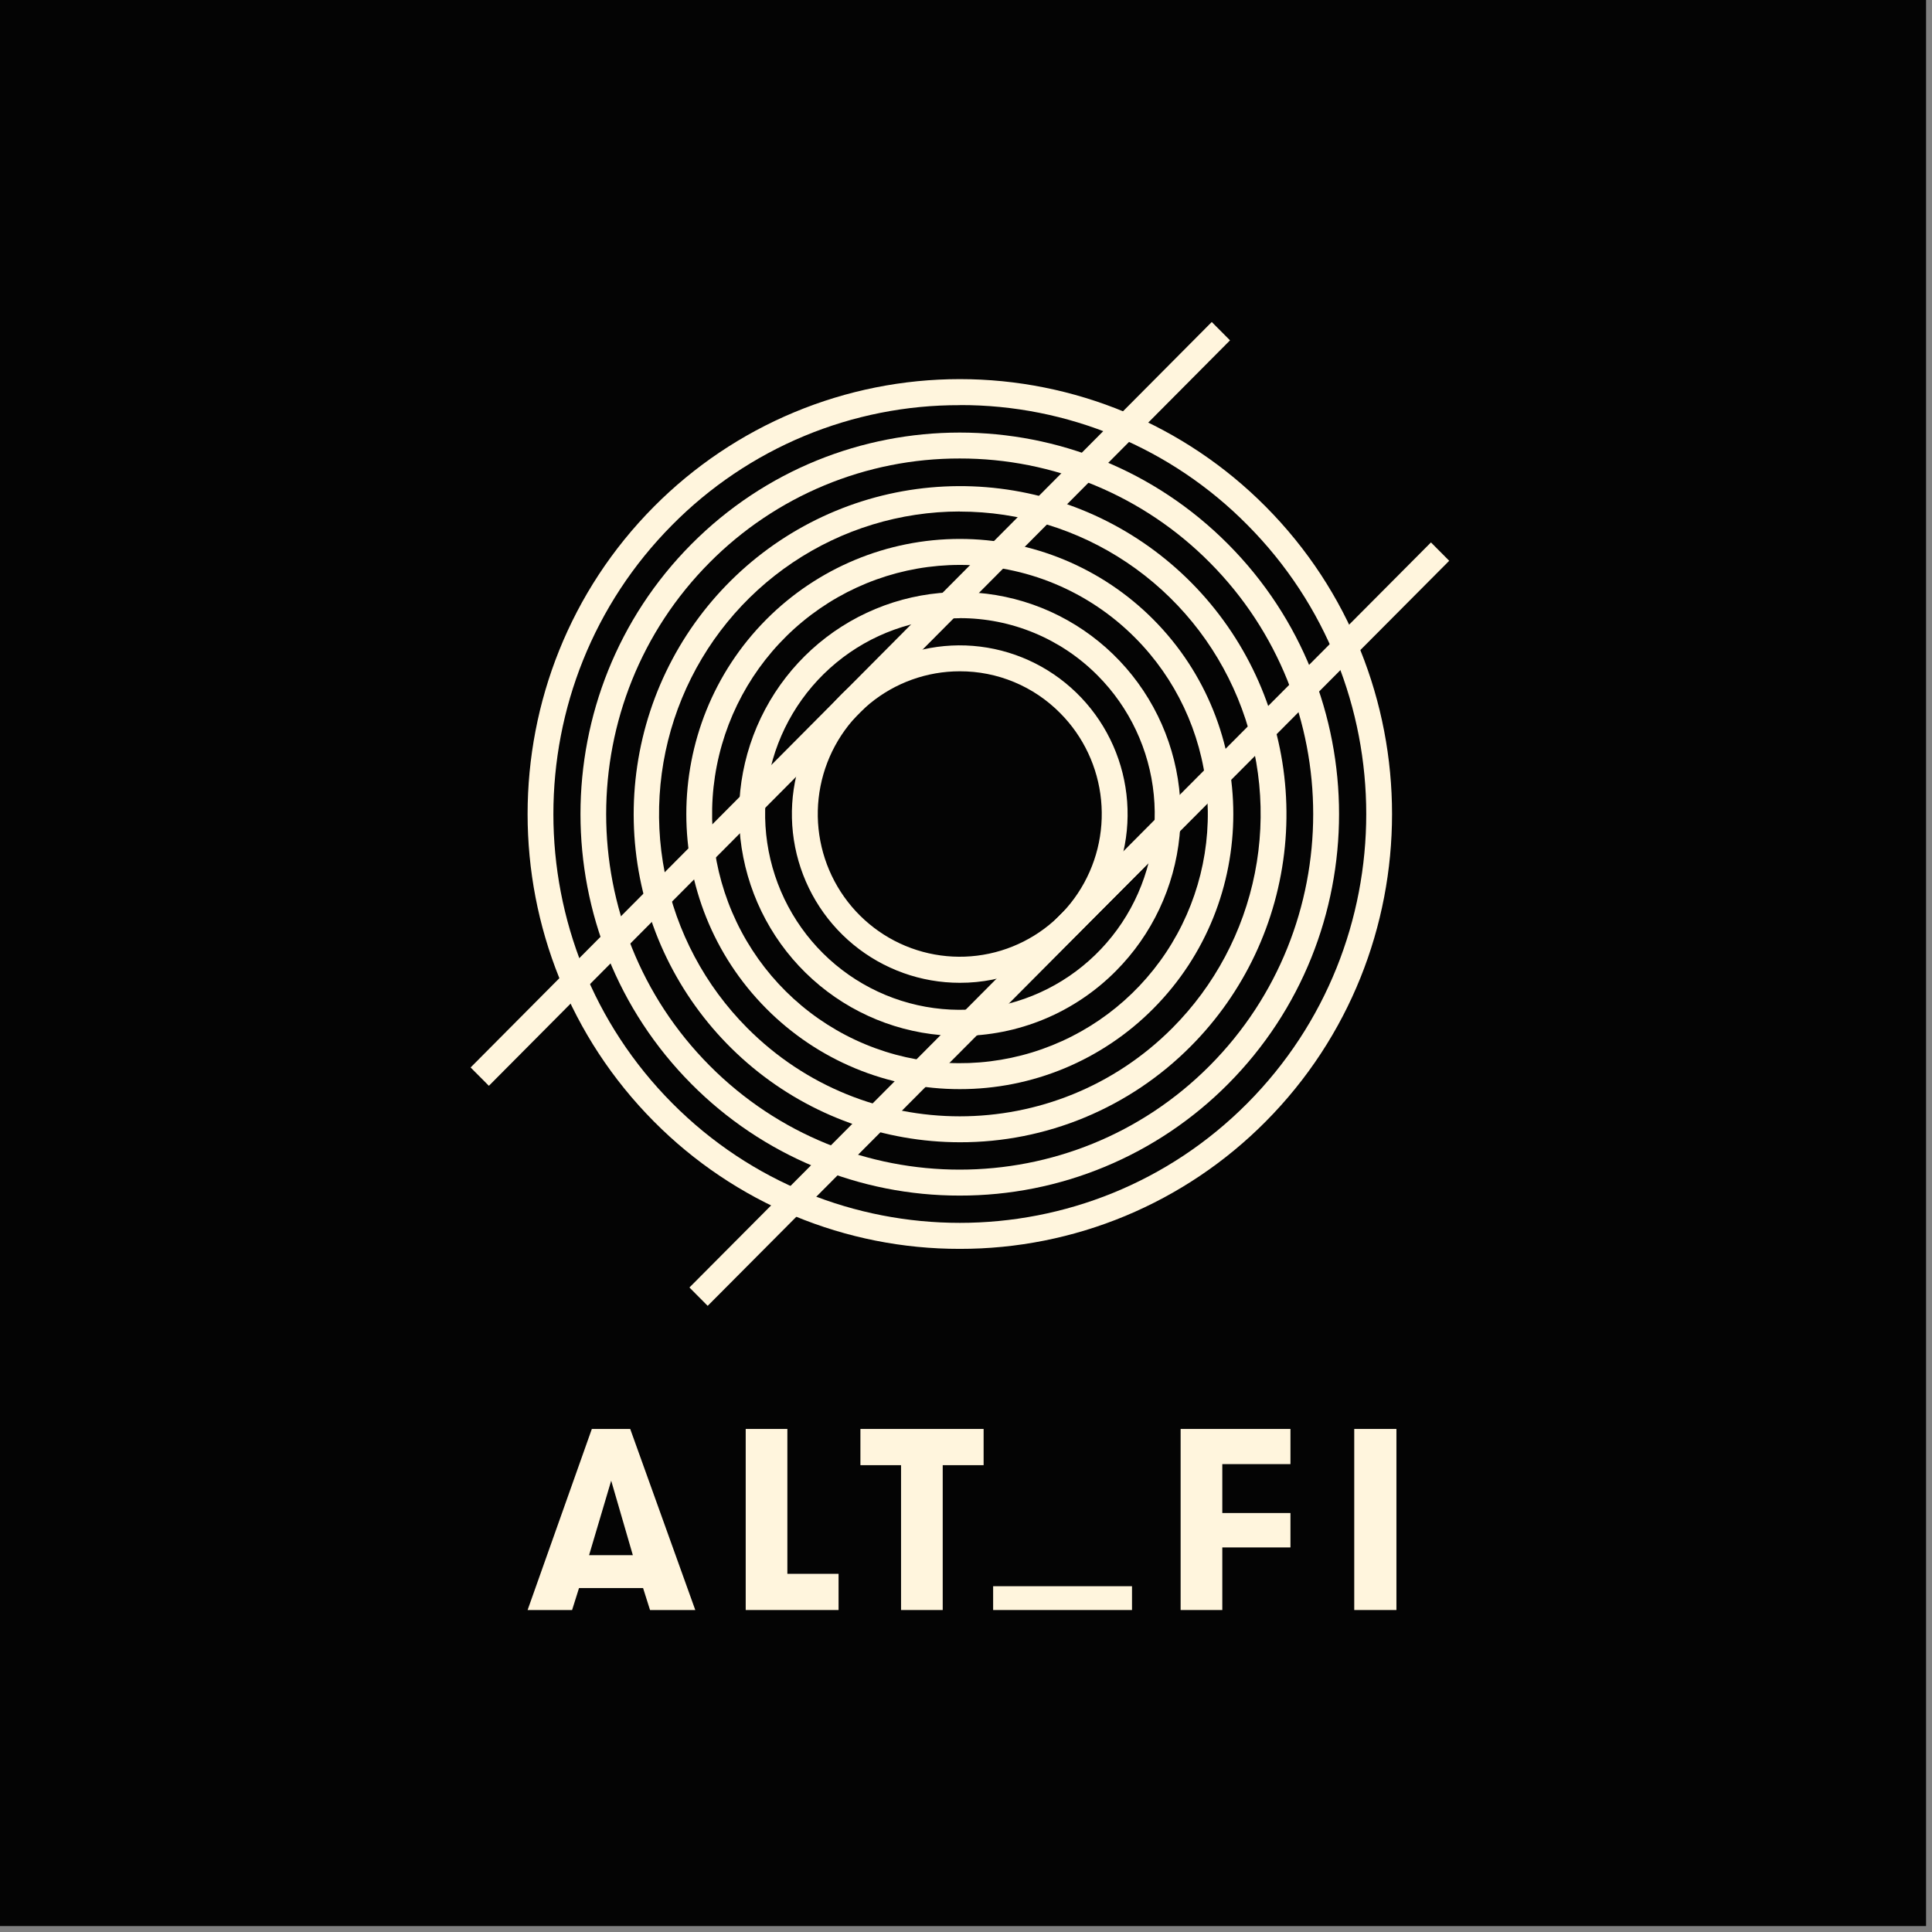 <svg width="156" height="156" viewBox="0 0 156 156" fill="none" xmlns="http://www.w3.org/2000/svg">
<rect x="0" y="0" width="156" height="156" fill="#808080" stroke="none"/>
<rect width="155.52" height="155.52" fill="#040404"/>
<path d="M49.351 119.558L51.099 125.573H47.565L49.351 119.558ZM47.788 115.381L42.601 130.002H46.194L46.754 128.226H51.925L52.487 130.002H56.141L50.887 115.381H47.788Z" fill="#FFF5DD"/>
<path d="M60.212 115.381V130.002H67.71V127.079H63.576V115.381H60.212Z" fill="#FFF5DD"/>
<path d="M69.475 115.381V118.306H72.756V130.002H76.12V118.306H79.422V115.381H69.475Z" fill="#FFF5DD"/>
<path d="M91.404 128.08H80.191V130.002H91.404V128.08Z" fill="#FFF5DD"/>
<path d="M95.33 115.381V130.002H98.695V124.948H104.198V122.169H98.695V118.221H104.198V115.381H95.33Z" fill="#FFF5DD"/>
<path d="M112.755 115.381H109.349V130.002H112.755V115.381Z" fill="#FFF5DD"/>
<path d="M77.501 79.357C74.365 79.358 71.325 78.266 68.9 76.268C66.475 74.269 64.815 71.487 64.202 68.395C63.59 65.304 64.062 62.094 65.54 59.314C67.018 56.534 69.409 54.354 72.306 53.148C75.203 51.941 78.427 51.781 81.428 52.696C84.429 53.611 87.022 55.543 88.765 58.164C90.507 60.785 91.291 63.932 90.984 67.069C90.677 70.206 89.296 73.139 87.079 75.367C85.824 76.636 84.331 77.642 82.687 78.326C81.043 79.011 79.28 79.362 77.501 79.357ZM77.501 54.204C74.848 54.203 72.277 55.126 70.226 56.817C68.175 58.508 66.771 60.861 66.252 63.477C65.734 66.091 66.134 68.806 67.384 71.158C68.634 73.51 70.656 75.353 73.107 76.374C75.557 77.395 78.284 77.53 80.823 76.757C83.361 75.983 85.555 74.349 87.029 72.132C88.503 69.916 89.167 67.254 88.907 64.6C88.648 61.947 87.481 59.466 85.605 57.58C84.544 56.506 83.281 55.655 81.89 55.075C80.499 54.496 79.007 54.2 77.501 54.204Z" fill="#FFF5DD"/>
<path d="M77.501 83.647C73.376 83.646 69.379 82.208 66.191 79.578C63.003 76.947 60.821 73.287 60.017 69.22C59.213 65.154 59.837 60.933 61.782 57.277C63.728 53.621 66.874 50.756 70.685 49.171C74.496 47.585 78.737 47.377 82.683 48.582C86.63 49.787 90.039 52.33 92.329 55.778C94.62 59.227 95.65 63.366 95.243 67.492C94.837 71.618 93.02 75.474 90.102 78.404C88.449 80.07 86.485 81.39 84.322 82.29C82.159 83.189 79.841 83.65 77.501 83.647ZM77.501 49.917C73.862 49.919 70.336 51.189 67.524 53.511C64.712 55.833 62.788 59.063 62.08 62.651C61.372 66.239 61.924 69.963 63.641 73.188C65.358 76.413 68.134 78.939 71.496 80.338C74.859 81.736 78.6 81.919 82.082 80.856C85.564 79.793 88.572 77.549 90.592 74.507C92.613 71.465 93.522 67.812 93.163 64.172C92.806 60.532 91.203 57.13 88.629 54.544C87.169 53.073 85.435 51.907 83.525 51.112C81.615 50.317 79.568 49.909 77.501 49.912" fill="#FFF5DD"/>
<path d="M77.501 87.942C74.599 87.946 71.725 87.374 69.044 86.259C66.362 85.143 63.927 83.506 61.877 81.442C53.264 72.779 53.264 58.681 61.877 50.017C66.022 45.854 71.642 43.516 77.501 43.516C83.36 43.516 88.979 45.854 93.124 50.017C101.737 58.681 101.737 72.779 93.124 81.442C91.075 83.506 88.639 85.143 85.958 86.259C83.277 87.374 80.403 87.946 77.501 87.942ZM77.501 45.614C72.871 45.617 68.385 47.233 64.807 50.188C61.23 53.142 58.782 57.252 57.881 61.818C56.98 66.383 57.682 71.12 59.867 75.224C62.052 79.327 65.585 82.542 69.864 84.32C74.142 86.099 78.902 86.332 83.333 84.978C87.763 83.625 91.589 80.769 94.159 76.898C96.73 73.028 97.885 68.38 97.429 63.749C96.973 59.118 94.933 54.789 91.658 51.499C89.8 49.629 87.594 48.146 85.164 47.136C82.734 46.126 80.13 45.609 77.501 45.614Z" fill="#FFF5DD"/>
<path d="M77.501 92.232C71.404 92.227 65.497 90.097 60.787 86.206C56.077 82.314 52.855 76.902 51.67 70.89C50.485 64.879 51.41 58.64 54.288 53.237C57.166 47.835 61.819 43.602 67.454 41.261C73.088 38.92 79.356 38.615 85.19 40.398C91.023 42.181 96.061 45.941 99.445 51.039C102.829 56.137 104.35 62.257 103.748 68.355C103.147 74.454 100.46 80.154 96.146 84.485C93.7 86.948 90.793 88.9 87.593 90.229C84.393 91.559 80.963 92.24 77.501 92.232ZM77.501 41.3C72.696 41.303 68 42.738 64.007 45.423C60.013 48.108 56.9 51.923 55.063 56.385C53.225 60.847 52.744 65.757 53.682 70.493C54.619 75.23 56.932 79.581 60.329 82.997C69.797 92.52 85.202 92.517 94.673 82.997C98.072 79.582 100.386 75.231 101.325 70.495C102.263 65.758 101.783 60.848 99.945 56.385C98.107 51.923 94.993 48.108 90.998 45.424C87.003 42.74 82.306 41.308 77.501 41.307" fill="#FFF5DD"/>
<path d="M77.501 96.538C73.476 96.545 69.489 95.753 65.77 94.206C62.05 92.66 58.672 90.389 55.828 87.526C43.886 75.508 43.886 55.953 55.828 43.939C67.771 31.924 87.217 31.924 99.163 43.939C111.109 55.953 111.109 75.508 99.163 87.526C96.32 90.389 92.941 92.66 89.222 94.206C85.502 95.753 81.516 96.545 77.49 96.538H77.501ZM77.49 37.021C73.74 37.014 70.025 37.753 66.559 39.195C63.093 40.636 59.946 42.753 57.297 45.422C46.161 56.619 46.161 74.842 57.297 86.043C68.432 97.244 86.551 97.241 97.684 86.043C108.818 74.845 108.819 56.619 97.684 45.422C95.037 42.754 91.89 40.638 88.427 39.197C84.963 37.755 81.25 37.016 77.501 37.021" fill="#FFF5DD"/>
<path d="M77.501 100.84C72.915 100.847 68.372 99.943 64.135 98.18C59.898 96.416 56.049 93.829 52.81 90.565C39.198 76.871 39.198 54.592 52.81 40.9C56.051 37.638 59.9 35.051 64.137 33.286C68.373 31.521 72.915 30.612 77.501 30.612C82.087 30.612 86.628 31.521 90.865 33.286C95.102 35.051 98.951 37.638 102.192 40.9C115.804 54.592 115.804 76.871 102.192 90.565C98.953 93.829 95.104 96.416 90.867 98.18C86.629 99.943 82.087 100.847 77.501 100.84ZM77.501 32.715C73.187 32.702 68.914 33.55 64.929 35.209C60.943 36.869 57.325 39.306 54.283 42.381C41.483 55.256 41.483 76.205 54.283 89.082C67.084 101.959 87.916 101.961 100.717 89.082C113.518 76.203 113.519 55.256 100.717 42.381C97.676 39.305 94.058 36.866 90.073 35.206C86.088 33.545 81.815 32.696 77.501 32.708" fill="#FFF5DD"/>
<path d="M93.807 65.646L77.403 82.123L78.877 83.606L95.281 67.129L93.807 65.646Z" fill="#FFF5DD"/>
<path d="M93.807 65.646L77.403 82.123L78.877 83.606L95.281 67.129L93.807 65.646Z" fill="#FFF5DD"/>
<path d="M115.543 43.798L55.668 103.959L57.142 105.441L117.017 45.28L115.543 43.798Z" fill="#FFF5DD"/>
<path d="M97.844 26L38 86.193L39.475 87.674L99.318 27.481L97.844 26Z" fill="#FFF5DD"/>
</svg>
